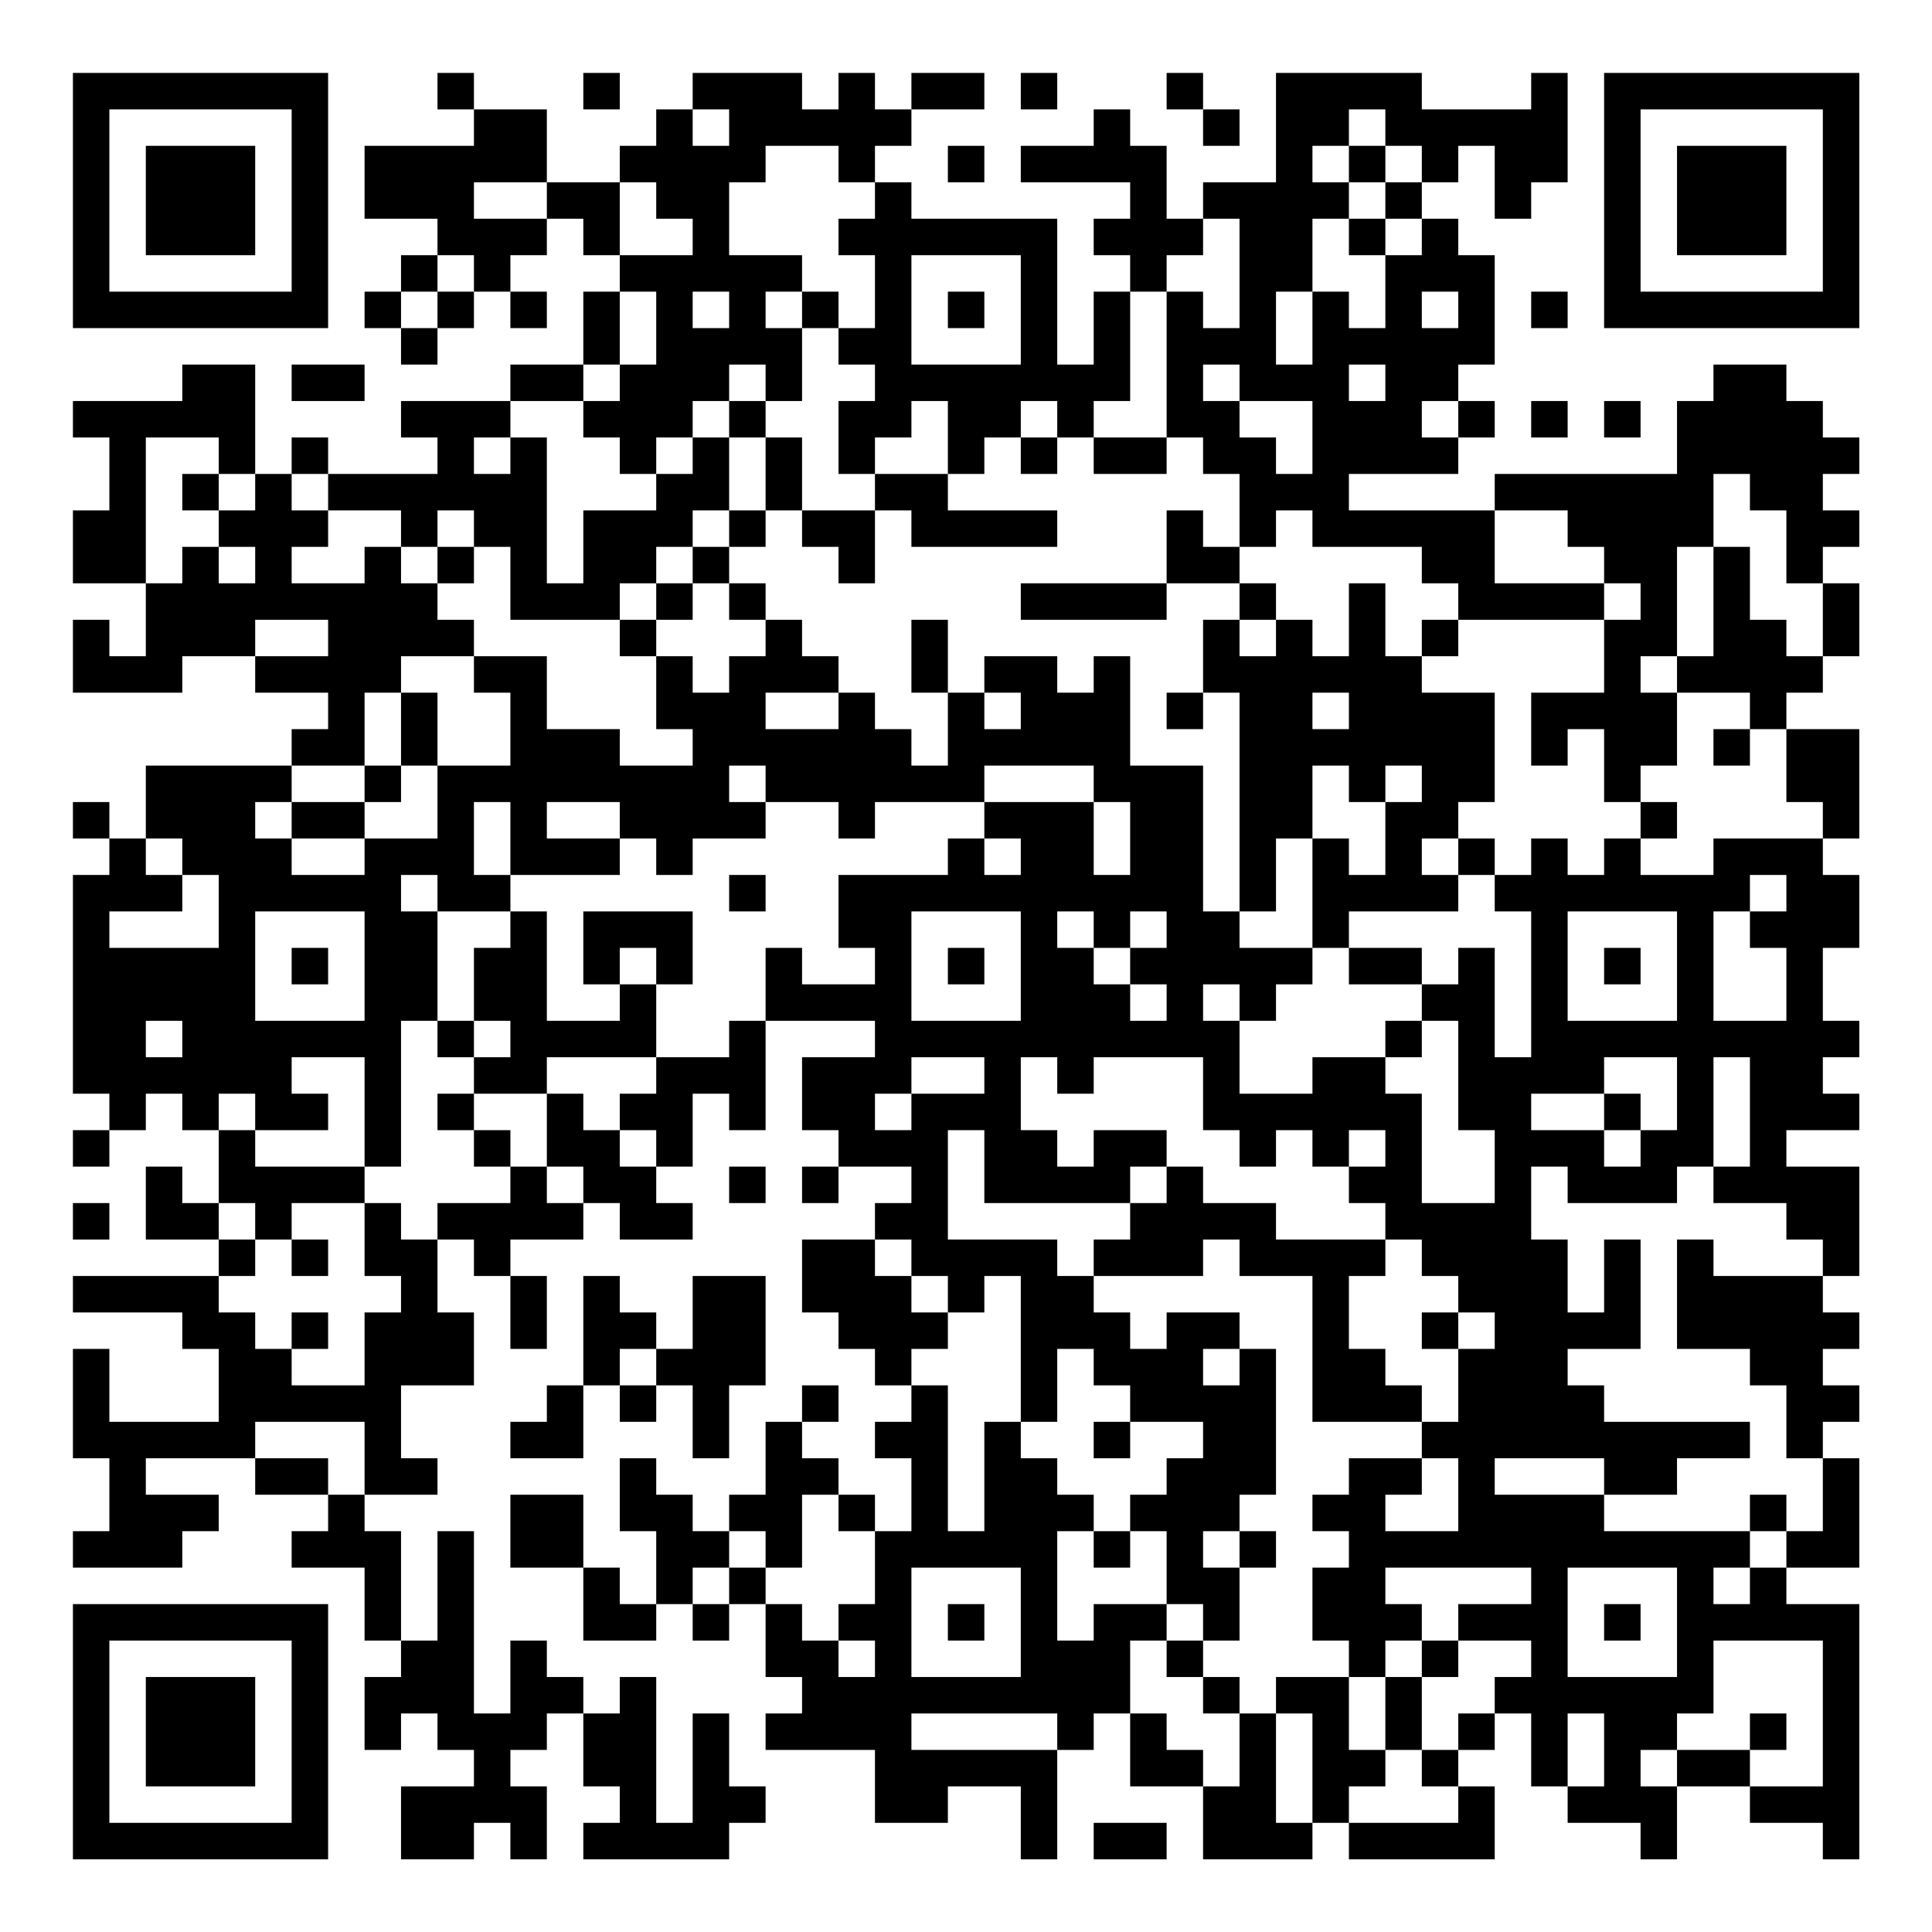 <?xml version="1.0" encoding="UTF-8"?>
<svg xmlns="http://www.w3.org/2000/svg" version="1.1" width="200" height="200" viewBox="0 0 200 200"><rect x="0" y="0" width="200" height="200" fill="#ffffff"/><g transform="scale(3.774)"><g transform="translate(2,2)"><path fill-rule="evenodd" d="M10 0L10 1L11 1L11 2L8 2L8 4L10 4L10 5L9 5L9 6L8 6L8 7L9 7L9 8L10 8L10 7L11 7L11 6L12 6L12 7L13 7L13 6L12 6L12 5L13 5L13 4L14 4L14 5L15 5L15 6L14 6L14 8L12 8L12 9L9 9L9 10L10 10L10 11L7 11L7 10L6 10L6 11L5 11L5 8L3 8L3 9L0 9L0 10L1 10L1 12L0 12L0 14L2 14L2 16L1 16L1 15L0 15L0 17L3 17L3 16L5 16L5 17L7 17L7 18L6 18L6 19L2 19L2 21L1 21L1 20L0 20L0 21L1 21L1 22L0 22L0 28L1 28L1 29L0 29L0 30L1 30L1 29L2 29L2 28L3 28L3 29L4 29L4 31L3 31L3 30L2 30L2 32L4 32L4 33L0 33L0 34L3 34L3 35L4 35L4 37L1 37L1 35L0 35L0 38L1 38L1 40L0 40L0 41L3 41L3 40L4 40L4 39L2 39L2 38L5 38L5 39L7 39L7 40L6 40L6 41L8 41L8 43L9 43L9 44L8 44L8 46L9 46L9 45L10 45L10 46L11 46L11 47L9 47L9 49L11 49L11 48L12 48L12 49L13 49L13 47L12 47L12 46L13 46L13 45L14 45L14 47L15 47L15 48L14 48L14 49L18 49L18 48L19 48L19 47L18 47L18 45L17 45L17 48L16 48L16 44L15 44L15 45L14 45L14 44L13 44L13 43L12 43L12 45L11 45L11 40L10 40L10 43L9 43L9 40L8 40L8 39L10 39L10 38L9 38L9 36L11 36L11 34L10 34L10 32L11 32L11 33L12 33L12 35L13 35L13 33L12 33L12 32L14 32L14 31L15 31L15 32L17 32L17 31L16 31L16 30L17 30L17 28L18 28L18 29L19 29L19 26L22 26L22 27L20 27L20 29L21 29L21 30L20 30L20 31L21 31L21 30L23 30L23 31L22 31L22 32L20 32L20 34L21 34L21 35L22 35L22 36L23 36L23 37L22 37L22 38L23 38L23 40L22 40L22 39L21 39L21 38L20 38L20 37L21 37L21 36L20 36L20 37L19 37L19 39L18 39L18 40L17 40L17 39L16 39L16 38L15 38L15 40L16 40L16 42L15 42L15 41L14 41L14 39L12 39L12 41L14 41L14 43L16 43L16 42L17 42L17 43L18 43L18 42L19 42L19 44L20 44L20 45L19 45L19 46L22 46L22 48L24 48L24 47L26 47L26 49L27 49L27 46L28 46L28 45L29 45L29 47L31 47L31 49L34 49L34 48L35 48L35 49L39 49L39 47L38 47L38 46L39 46L39 45L40 45L40 47L41 47L41 48L43 48L43 49L44 49L44 47L46 47L46 48L48 48L48 49L49 49L49 42L47 42L47 41L49 41L49 38L48 38L48 37L49 37L49 36L48 36L48 35L49 35L49 34L48 34L48 33L49 33L49 30L47 30L47 29L49 29L49 28L48 28L48 27L49 27L49 26L48 26L48 24L49 24L49 22L48 22L48 21L49 21L49 18L47 18L47 17L48 17L48 16L49 16L49 14L48 14L48 13L49 13L49 12L48 12L48 11L49 11L49 10L48 10L48 9L47 9L47 8L45 8L45 9L44 9L44 11L39 11L39 12L35 12L35 11L38 11L38 10L39 10L39 9L38 9L38 8L39 8L39 5L38 5L38 4L37 4L37 3L38 3L38 2L39 2L39 4L40 4L40 3L41 3L41 0L40 0L40 1L37 1L37 0L33 0L33 3L31 3L31 4L30 4L30 2L29 2L29 1L28 1L28 2L26 2L26 3L29 3L29 4L28 4L28 5L29 5L29 6L28 6L28 8L27 8L27 4L23 4L23 3L22 3L22 2L23 2L23 1L25 1L25 0L23 0L23 1L22 1L22 0L21 0L21 1L20 1L20 0L17 0L17 1L16 1L16 2L15 2L15 3L13 3L13 1L11 1L11 0ZM14 0L14 1L15 1L15 0ZM26 0L26 1L27 1L27 0ZM30 0L30 1L31 1L31 2L32 2L32 1L31 1L31 0ZM17 1L17 2L18 2L18 1ZM35 1L35 2L34 2L34 3L35 3L35 4L34 4L34 6L33 6L33 8L34 8L34 6L35 6L35 7L36 7L36 5L37 5L37 4L36 4L36 3L37 3L37 2L36 2L36 1ZM19 2L19 3L18 3L18 5L20 5L20 6L19 6L19 7L20 7L20 9L19 9L19 8L18 8L18 9L17 9L17 10L16 10L16 11L15 11L15 10L14 10L14 9L15 9L15 8L16 8L16 6L15 6L15 8L14 8L14 9L12 9L12 10L11 10L11 11L12 11L12 10L13 10L13 14L14 14L14 12L16 12L16 11L17 11L17 10L18 10L18 12L17 12L17 13L16 13L16 14L15 14L15 15L12 15L12 13L11 13L11 12L10 12L10 13L9 13L9 12L7 12L7 11L6 11L6 12L7 12L7 13L6 13L6 14L8 14L8 13L9 13L9 14L10 14L10 15L11 15L11 16L9 16L9 17L8 17L8 19L6 19L6 20L5 20L5 21L6 21L6 22L8 22L8 21L10 21L10 19L12 19L12 17L11 17L11 16L13 16L13 18L15 18L15 19L17 19L17 18L16 18L16 16L17 16L17 17L18 17L18 16L19 16L19 15L20 15L20 16L21 16L21 17L19 17L19 18L21 18L21 17L22 17L22 18L23 18L23 19L24 19L24 17L25 17L25 18L26 18L26 17L25 17L25 16L27 16L27 17L28 17L28 16L29 16L29 19L31 19L31 23L32 23L32 24L34 24L34 25L33 25L33 26L32 26L32 25L31 25L31 26L32 26L32 28L34 28L34 27L36 27L36 28L37 28L37 31L39 31L39 29L38 29L38 26L37 26L37 25L38 25L38 24L39 24L39 27L40 27L40 23L39 23L39 22L40 22L40 21L41 21L41 22L42 22L42 21L43 21L43 22L45 22L45 21L48 21L48 20L47 20L47 18L46 18L46 17L44 17L44 16L45 16L45 13L46 13L46 15L47 15L47 16L48 16L48 14L47 14L47 12L46 12L46 11L45 11L45 13L44 13L44 16L43 16L43 17L44 17L44 19L43 19L43 20L42 20L42 18L41 18L41 19L40 19L40 17L42 17L42 15L43 15L43 14L42 14L42 13L41 13L41 12L39 12L39 14L42 14L42 15L38 15L38 14L37 14L37 13L34 13L34 12L33 12L33 13L32 13L32 11L31 11L31 10L30 10L30 6L31 6L31 7L32 7L32 4L31 4L31 5L30 5L30 6L29 6L29 9L28 9L28 10L27 10L27 9L26 9L26 10L25 10L25 11L24 11L24 9L23 9L23 10L22 10L22 11L21 11L21 9L22 9L22 8L21 8L21 7L22 7L22 5L21 5L21 4L22 4L22 3L21 3L21 2ZM24 2L24 3L25 3L25 2ZM35 2L35 3L36 3L36 2ZM11 3L11 4L13 4L13 3ZM15 3L15 5L17 5L17 4L16 4L16 3ZM35 4L35 5L36 5L36 4ZM10 5L10 6L9 6L9 7L10 7L10 6L11 6L11 5ZM23 5L23 8L26 8L26 5ZM17 6L17 7L18 7L18 6ZM20 6L20 7L21 7L21 6ZM24 6L24 7L25 7L25 6ZM37 6L37 7L38 7L38 6ZM40 6L40 7L41 7L41 6ZM6 8L6 9L8 9L8 8ZM31 8L31 9L32 9L32 10L33 10L33 11L34 11L34 9L32 9L32 8ZM35 8L35 9L36 9L36 8ZM18 9L18 10L19 10L19 12L18 12L18 13L17 13L17 14L16 14L16 15L15 15L15 16L16 16L16 15L17 15L17 14L18 14L18 15L19 15L19 14L18 14L18 13L19 13L19 12L20 12L20 13L21 13L21 14L22 14L22 12L23 12L23 13L27 13L27 12L24 12L24 11L22 11L22 12L20 12L20 10L19 10L19 9ZM37 9L37 10L38 10L38 9ZM40 9L40 10L41 10L41 9ZM42 9L42 10L43 10L43 9ZM2 10L2 14L3 14L3 13L4 13L4 14L5 14L5 13L4 13L4 12L5 12L5 11L4 11L4 10ZM26 10L26 11L27 11L27 10ZM28 10L28 11L30 11L30 10ZM3 11L3 12L4 12L4 11ZM30 12L30 14L26 14L26 15L30 15L30 14L32 14L32 15L31 15L31 17L30 17L30 18L31 18L31 17L32 17L32 23L33 23L33 21L34 21L34 24L35 24L35 25L37 25L37 24L35 24L35 23L38 23L38 22L39 22L39 21L38 21L38 20L39 20L39 17L37 17L37 16L38 16L38 15L37 15L37 16L36 16L36 14L35 14L35 16L34 16L34 15L33 15L33 14L32 14L32 13L31 13L31 12ZM10 13L10 14L11 14L11 13ZM5 15L5 16L7 16L7 15ZM23 15L23 17L24 17L24 15ZM32 15L32 16L33 16L33 15ZM9 17L9 19L8 19L8 20L6 20L6 21L8 21L8 20L9 20L9 19L10 19L10 17ZM34 17L34 18L35 18L35 17ZM45 18L45 19L46 19L46 18ZM18 19L18 20L19 20L19 21L17 21L17 22L16 22L16 21L15 21L15 20L13 20L13 21L15 21L15 22L12 22L12 20L11 20L11 22L12 22L12 23L10 23L10 22L9 22L9 23L10 23L10 26L9 26L9 30L8 30L8 27L6 27L6 28L7 28L7 29L5 29L5 28L4 28L4 29L5 29L5 30L8 30L8 31L6 31L6 32L5 32L5 31L4 31L4 32L5 32L5 33L4 33L4 34L5 34L5 35L6 35L6 36L8 36L8 34L9 34L9 33L8 33L8 31L9 31L9 32L10 32L10 31L12 31L12 30L13 30L13 31L14 31L14 30L13 30L13 28L14 28L14 29L15 29L15 30L16 30L16 29L15 29L15 28L16 28L16 27L18 27L18 26L19 26L19 24L20 24L20 25L22 25L22 24L21 24L21 22L24 22L24 21L25 21L25 22L26 22L26 21L25 21L25 20L28 20L28 22L29 22L29 20L28 20L28 19L25 19L25 20L22 20L22 21L21 21L21 20L19 20L19 19ZM34 19L34 21L35 21L35 22L36 22L36 20L37 20L37 19L36 19L36 20L35 20L35 19ZM43 20L43 21L44 21L44 20ZM2 21L2 22L3 22L3 23L1 23L1 24L4 24L4 22L3 22L3 21ZM37 21L37 22L38 22L38 21ZM18 22L18 23L19 23L19 22ZM46 22L46 23L45 23L45 26L47 26L47 24L46 24L46 23L47 23L47 22ZM5 23L5 26L8 26L8 23ZM12 23L12 24L11 24L11 26L10 26L10 27L11 27L11 28L10 28L10 29L11 29L11 30L12 30L12 29L11 29L11 28L13 28L13 27L16 27L16 25L17 25L17 23L14 23L14 25L15 25L15 26L13 26L13 23ZM23 23L23 26L26 26L26 23ZM27 23L27 24L28 24L28 25L29 25L29 26L30 26L30 25L29 25L29 24L30 24L30 23L29 23L29 24L28 24L28 23ZM41 23L41 26L44 26L44 23ZM6 24L6 25L7 25L7 24ZM15 24L15 25L16 25L16 24ZM24 24L24 25L25 25L25 24ZM42 24L42 25L43 25L43 24ZM2 26L2 27L3 27L3 26ZM11 26L11 27L12 27L12 26ZM36 26L36 27L37 27L37 26ZM23 27L23 28L22 28L22 29L23 29L23 28L25 28L25 27ZM26 27L26 29L27 29L27 30L28 30L28 29L30 29L30 30L29 30L29 31L25 31L25 29L24 29L24 32L27 32L27 33L28 33L28 34L29 34L29 35L30 35L30 34L32 34L32 35L31 35L31 36L32 36L32 35L33 35L33 39L32 39L32 40L31 40L31 41L32 41L32 43L31 43L31 42L30 42L30 40L29 40L29 39L30 39L30 38L31 38L31 37L29 37L29 36L28 36L28 35L27 35L27 37L26 37L26 33L25 33L25 34L24 34L24 33L23 33L23 32L22 32L22 33L23 33L23 34L24 34L24 35L23 35L23 36L24 36L24 40L25 40L25 37L26 37L26 38L27 38L27 39L28 39L28 40L27 40L27 43L28 43L28 42L30 42L30 43L29 43L29 45L30 45L30 46L31 46L31 47L32 47L32 45L33 45L33 48L34 48L34 45L33 45L33 44L35 44L35 46L36 46L36 47L35 47L35 48L38 48L38 47L37 47L37 46L38 46L38 45L39 45L39 44L40 44L40 43L38 43L38 42L40 42L40 41L36 41L36 42L37 42L37 43L36 43L36 44L35 44L35 43L34 43L34 41L35 41L35 40L34 40L34 39L35 39L35 38L37 38L37 39L36 39L36 40L38 40L38 38L37 38L37 37L38 37L38 35L39 35L39 34L38 34L38 33L37 33L37 32L36 32L36 31L35 31L35 30L36 30L36 29L35 29L35 30L34 30L34 29L33 29L33 30L32 30L32 29L31 29L31 27L28 27L28 28L27 28L27 27ZM42 27L42 28L40 28L40 29L42 29L42 30L43 30L43 29L44 29L44 27ZM45 27L45 30L44 30L44 31L41 31L41 30L40 30L40 32L41 32L41 34L42 34L42 32L43 32L43 35L41 35L41 36L42 36L42 37L46 37L46 38L44 38L44 39L42 39L42 38L39 38L39 39L42 39L42 40L46 40L46 41L45 41L45 42L46 42L46 41L47 41L47 40L48 40L48 38L47 38L47 36L46 36L46 35L44 35L44 32L45 32L45 33L48 33L48 32L47 32L47 31L45 31L45 30L46 30L46 27ZM42 28L42 29L43 29L43 28ZM18 30L18 31L19 31L19 30ZM30 30L30 31L29 31L29 32L28 32L28 33L31 33L31 32L32 32L32 33L34 33L34 37L37 37L37 36L36 36L36 35L35 35L35 33L36 33L36 32L33 32L33 31L31 31L31 30ZM0 31L0 32L1 32L1 31ZM6 32L6 33L7 33L7 32ZM14 33L14 36L13 36L13 37L12 37L12 38L14 38L14 36L15 36L15 37L16 37L16 36L17 36L17 38L18 38L18 36L19 36L19 33L17 33L17 35L16 35L16 34L15 34L15 33ZM6 34L6 35L7 35L7 34ZM37 34L37 35L38 35L38 34ZM15 35L15 36L16 36L16 35ZM5 37L5 38L7 38L7 39L8 39L8 37ZM28 37L28 38L29 38L29 37ZM20 39L20 41L19 41L19 40L18 40L18 41L17 41L17 42L18 42L18 41L19 41L19 42L20 42L20 43L21 43L21 44L22 44L22 43L21 43L21 42L22 42L22 40L21 40L21 39ZM46 39L46 40L47 40L47 39ZM28 40L28 41L29 41L29 40ZM32 40L32 41L33 41L33 40ZM23 41L23 44L26 44L26 41ZM41 41L41 44L44 44L44 41ZM24 42L24 43L25 43L25 42ZM42 42L42 43L43 43L43 42ZM30 43L30 44L31 44L31 45L32 45L32 44L31 44L31 43ZM37 43L37 44L36 44L36 46L37 46L37 44L38 44L38 43ZM45 43L45 45L44 45L44 46L43 46L43 47L44 47L44 46L46 46L46 47L48 47L48 43ZM23 45L23 46L27 46L27 45ZM41 45L41 47L42 47L42 45ZM46 45L46 46L47 46L47 45ZM28 48L28 49L30 49L30 48ZM0 0L0 7L7 7L7 0ZM1 1L1 6L6 6L6 1ZM2 2L2 5L5 5L5 2ZM42 0L42 7L49 7L49 0ZM43 1L43 6L48 6L48 1ZM44 2L44 5L47 5L47 2ZM0 42L0 49L7 49L7 42ZM1 43L1 48L6 48L6 43ZM2 44L2 47L5 47L5 44Z" fill="#000000"/></g></g></svg>
